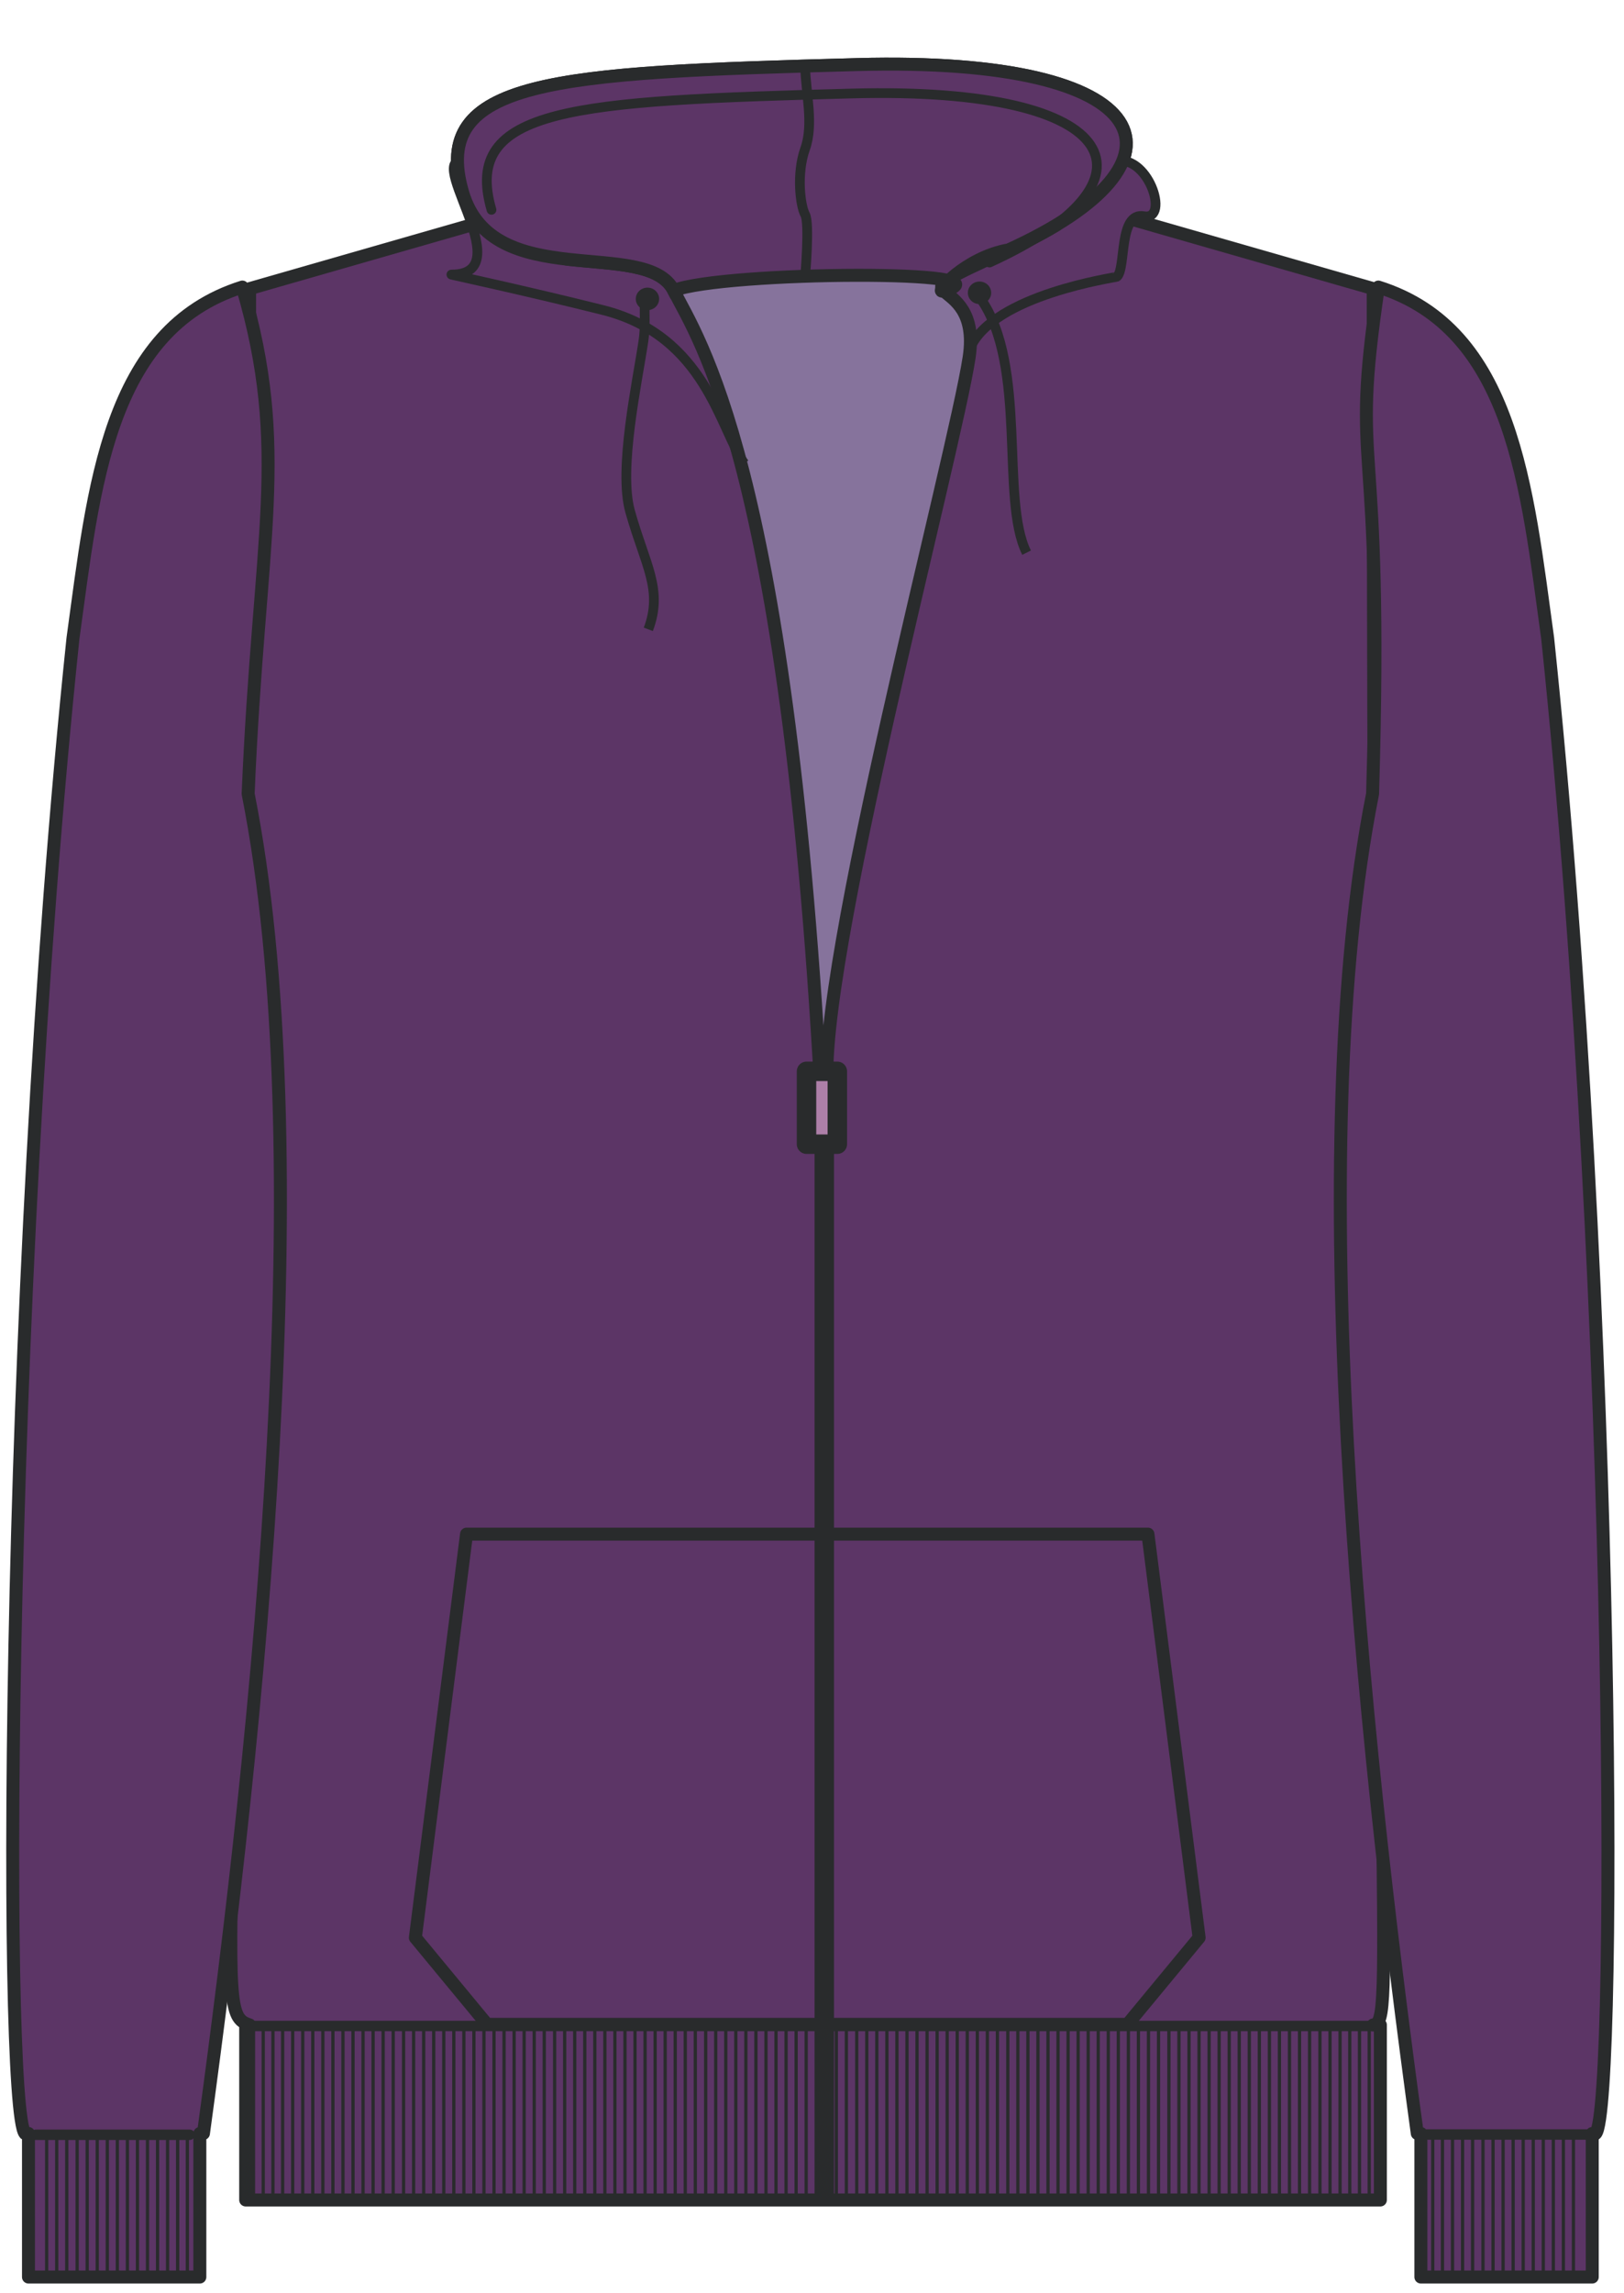 <?xml version="1.0" encoding="UTF-8" standalone="no"?>
<svg
     xmlns:dc="http://purl.org/dc/elements/1.1/"
     xmlns:cc="http://creativecommons.org/ns#"
     xmlns:rdf="http://www.w3.org/1999/02/22-rdf-syntax-ns#"
     xmlns:svg="http://www.w3.org/2000/svg"
     xmlns="http://www.w3.org/2000/svg"
     xmlns:sodipodi="http://sodipodi.sourceforge.net/DTD/sodipodi-0.dtd"
     xmlns:inkscape="http://www.inkscape.org/namespaces/inkscape"
     width="501"
     height="707"
     viewbox="0 0 501 707"
     id="svg3734"
     version="1.1"
     inkscape:version="0.48.5 r10040"
     sodipodi:docname="huey.svg">
    <defs
         id="defs4024" />
    <sodipodi:namedview
         pagecolor="#ffffff"
         bordercolor="#666666"
         borderopacity="1"
         objecttolerance="10"
         gridtolerance="10"
         guidetolerance="10"
         inkscape:pageopacity="0"
         inkscape:pageshadow="2"
         inkscape:window-width="1280"
         inkscape:window-height="751"
         id="namedview4022"
         showgrid="false"
         inkscape:zoom="0.6344624342450289"
         inkscape:cx="249.9902093150505"
         inkscape:cy="346.0712984463123"
         inkscape:window-x="0"
         inkscape:window-y="0"
         inkscape:window-maximized="1"
         inkscape:current-layer="svg3734" />
    <style
         type="text/css"
         id="style3736">
  path{fill:#5C3566;fill-opacity:1;stroke:#292b2c;stroke-width:4;stroke-linecap:round;stroke-linejoin:round;stroke-opacity:1;}
  #inside{fill:#86739c;}
  #ribbing path{stroke-width:1;}
  </style>
    <g
         id="g4106">
        <path
             sodipodi:nodetypes="ccccccccccc"
             id="front"
             d="m 205.35,52.153 -128.346,36.843 c 0,518.537 -13.042,531.205 0,535.351 l -1.21,0 0,53.982 350.046,0 0,-53.982 -2.21,0 c 7.265,-0.628 0,-27.62 0,-535.351 l -128.346,-36.843 z"
             inkscape:connector-curvature="0"
             style="fill:#5c3566;fill-opacity:1;stroke:#292b2c;stroke-width:4;stroke-linecap:round;stroke-linejoin:round;stroke-opacity:1" />
        <path
             sodipodi:nodetypes="ccccccccccc"
             id="pouch"
             d="m 143.925,473.028 -15.786,124.423 22.094,26.719 37.249,0 123.101,0 37.249,0 22.094,-26.719 -15.786,-124.423 -34.708,0 -140.798,0 z"
             inkscape:connector-curvature="0"
             style="fill:#5c3566;fill-opacity:1;stroke:#292b2c;stroke-width:4;stroke-linecap:round;stroke-linejoin:round;stroke-opacity:1" />
        <path
             sodipodi:nodetypes="cccccccccccccccccccc"
             id="sleeves"
             d="M 74.768,88.506 C 33.198,101.594 28.92,150.217 22.512,196.815 0.953,402.409 1.005,666.352 8.377,657.815 l 0.409,0 0,44.271 52.865,0 0,-44.271 1.113,0 C 80.031,531.584 98.352,354.821 76.547,244.748 79.899,165.21 89.458,138.694 74.768,88.506 z M 423.441,244.748 C 401.637,354.821 419.958,531.584 437.225,657.815 l 1.113,0 0,44.271 52.865,0 0,-44.271 0.409,0 c 7.372,8.538 7.399,-255.406 -14.16,-461 C 471.043,150.217 466.79,101.594 425.22,88.506 416.232,149.278 426.936,126.517 423.441,244.748 z"
             inkscape:connector-curvature="0"
             style="fill:#5c3566;fill-opacity:1;stroke:#292b2c;stroke-width:4;stroke-linecap:round;stroke-linejoin:round;stroke-opacity:1" />
        <g
             transform="translate(0,-172)"
             id="ribbing">
            <path
                 d="m 87.2,797.8 0,51"
                 id="path3745"
                 inkscape:connector-curvature="0"
                 style="fill:#5c3566;fill-opacity:1;stroke:#292b2c;stroke-width:1;stroke-linecap:round;stroke-linejoin:round;stroke-opacity:1" />
            <path
                 d="m 90.3,797.8 0,51"
                 id="path3747"
                 inkscape:connector-curvature="0"
                 style="fill:#5c3566;fill-opacity:1;stroke:#292b2c;stroke-width:1;stroke-linecap:round;stroke-linejoin:round;stroke-opacity:1" />
            <path
                 d="m 93.4,797.8 0,51"
                 id="path3749"
                 inkscape:connector-curvature="0"
                 style="fill:#5c3566;fill-opacity:1;stroke:#292b2c;stroke-width:1;stroke-linecap:round;stroke-linejoin:round;stroke-opacity:1" />
            <path
                 d="m 96.5,797.8 0,51"
                 id="path3751"
                 inkscape:connector-curvature="0"
                 style="fill:#5c3566;fill-opacity:1;stroke:#292b2c;stroke-width:1;stroke-linecap:round;stroke-linejoin:round;stroke-opacity:1" />
            <path
                 d="m 99.6,797.8 0,51"
                 id="path3753"
                 inkscape:connector-curvature="0"
                 style="fill:#5c3566;fill-opacity:1;stroke:#292b2c;stroke-width:1;stroke-linecap:round;stroke-linejoin:round;stroke-opacity:1" />
            <path
                 d="m 102.7,797.8 0,51"
                 id="path3755"
                 inkscape:connector-curvature="0"
                 style="fill:#5c3566;fill-opacity:1;stroke:#292b2c;stroke-width:1;stroke-linecap:round;stroke-linejoin:round;stroke-opacity:1" />
            <path
                 d="m 105.8,797.8 0,51"
                 id="path3757"
                 inkscape:connector-curvature="0"
                 style="fill:#5c3566;fill-opacity:1;stroke:#292b2c;stroke-width:1;stroke-linecap:round;stroke-linejoin:round;stroke-opacity:1" />
            <path
                 d="m 108.9,797.8 0,51"
                 id="path3759"
                 inkscape:connector-curvature="0"
                 style="fill:#5c3566;fill-opacity:1;stroke:#292b2c;stroke-width:1;stroke-linecap:round;stroke-linejoin:round;stroke-opacity:1" />
            <path
                 d="m 112,797.8 0,51"
                 id="path3761"
                 inkscape:connector-curvature="0"
                 style="fill:#5c3566;fill-opacity:1;stroke:#292b2c;stroke-width:1;stroke-linecap:round;stroke-linejoin:round;stroke-opacity:1" />
            <path
                 d="m 115.1,797.8 0,51"
                 id="path3763"
                 inkscape:connector-curvature="0"
                 style="fill:#5c3566;fill-opacity:1;stroke:#292b2c;stroke-width:1;stroke-linecap:round;stroke-linejoin:round;stroke-opacity:1" />
            <path
                 d="m 118.2,797.8 0,51"
                 id="path3765"
                 inkscape:connector-curvature="0"
                 style="fill:#5c3566;fill-opacity:1;stroke:#292b2c;stroke-width:1;stroke-linecap:round;stroke-linejoin:round;stroke-opacity:1" />
            <path
                 d="m 121.3,797.8 0,51"
                 id="path3767"
                 inkscape:connector-curvature="0"
                 style="fill:#5c3566;fill-opacity:1;stroke:#292b2c;stroke-width:1;stroke-linecap:round;stroke-linejoin:round;stroke-opacity:1" />
            <path
                 d="m 124.5,797.8 0,51"
                 id="path3769"
                 inkscape:connector-curvature="0"
                 style="fill:#5c3566;fill-opacity:1;stroke:#292b2c;stroke-width:1;stroke-linecap:round;stroke-linejoin:round;stroke-opacity:1" />
            <path
                 d="m 127.6,797.8 0,51"
                 id="path3771"
                 inkscape:connector-curvature="0"
                 style="fill:#5c3566;fill-opacity:1;stroke:#292b2c;stroke-width:1;stroke-linecap:round;stroke-linejoin:round;stroke-opacity:1" />
            <path
                 d="m 130.7,797.8 0,51"
                 id="path3773"
                 inkscape:connector-curvature="0"
                 style="fill:#5c3566;fill-opacity:1;stroke:#292b2c;stroke-width:1;stroke-linecap:round;stroke-linejoin:round;stroke-opacity:1" />
            <path
                 d="m 133.8,797.8 0,51"
                 id="path3775"
                 inkscape:connector-curvature="0"
                 style="fill:#5c3566;fill-opacity:1;stroke:#292b2c;stroke-width:1;stroke-linecap:round;stroke-linejoin:round;stroke-opacity:1" />
            <path
                 d="m 136.9,797.8 0,51"
                 id="path3777"
                 inkscape:connector-curvature="0"
                 style="fill:#5c3566;fill-opacity:1;stroke:#292b2c;stroke-width:1;stroke-linecap:round;stroke-linejoin:round;stroke-opacity:1" />
            <path
                 d="m 140,797.8 0,51"
                 id="path3779"
                 inkscape:connector-curvature="0"
                 style="fill:#5c3566;fill-opacity:1;stroke:#292b2c;stroke-width:1;stroke-linecap:round;stroke-linejoin:round;stroke-opacity:1" />
            <path
                 d="m 143.1,797.8 0,51"
                 id="path3781"
                 inkscape:connector-curvature="0"
                 style="fill:#5c3566;fill-opacity:1;stroke:#292b2c;stroke-width:1;stroke-linecap:round;stroke-linejoin:round;stroke-opacity:1" />
            <path
                 d="m 146.2,797.8 0,51"
                 id="path3783"
                 inkscape:connector-curvature="0"
                 style="fill:#5c3566;fill-opacity:1;stroke:#292b2c;stroke-width:1;stroke-linecap:round;stroke-linejoin:round;stroke-opacity:1" />
            <path
                 d="m 149.3,797.8 0,51"
                 id="path3785"
                 inkscape:connector-curvature="0"
                 style="fill:#5c3566;fill-opacity:1;stroke:#292b2c;stroke-width:1;stroke-linecap:round;stroke-linejoin:round;stroke-opacity:1" />
            <path
                 d="m 152.4,797.8 0,51"
                 id="path3787"
                 inkscape:connector-curvature="0"
                 style="fill:#5c3566;fill-opacity:1;stroke:#292b2c;stroke-width:1;stroke-linecap:round;stroke-linejoin:round;stroke-opacity:1" />
            <path
                 d="m 155.5,797.8 0,51"
                 id="path3789"
                 inkscape:connector-curvature="0"
                 style="fill:#5c3566;fill-opacity:1;stroke:#292b2c;stroke-width:1;stroke-linecap:round;stroke-linejoin:round;stroke-opacity:1" />
            <path
                 d="m 158.6,797.8 0,51"
                 id="path3791"
                 inkscape:connector-curvature="0"
                 style="fill:#5c3566;fill-opacity:1;stroke:#292b2c;stroke-width:1;stroke-linecap:round;stroke-linejoin:round;stroke-opacity:1" />
            <path
                 d="m 161.7,797.8 0,51"
                 id="path3793"
                 inkscape:connector-curvature="0"
                 style="fill:#5c3566;fill-opacity:1;stroke:#292b2c;stroke-width:1;stroke-linecap:round;stroke-linejoin:round;stroke-opacity:1" />
            <path
                 d="m 164.8,797.8 0,51"
                 id="path3795"
                 inkscape:connector-curvature="0"
                 style="fill:#5c3566;fill-opacity:1;stroke:#292b2c;stroke-width:1;stroke-linecap:round;stroke-linejoin:round;stroke-opacity:1" />
            <path
                 d="m 167.9,797.8 0,51"
                 id="path3797"
                 inkscape:connector-curvature="0"
                 style="fill:#5c3566;fill-opacity:1;stroke:#292b2c;stroke-width:1;stroke-linecap:round;stroke-linejoin:round;stroke-opacity:1" />
            <path
                 d="m 171.1,797.8 0,51"
                 id="path3799"
                 inkscape:connector-curvature="0"
                 style="fill:#5c3566;fill-opacity:1;stroke:#292b2c;stroke-width:1;stroke-linecap:round;stroke-linejoin:round;stroke-opacity:1" />
            <path
                 d="m 174.2,797.8 0,51"
                 id="path3801"
                 inkscape:connector-curvature="0"
                 style="fill:#5c3566;fill-opacity:1;stroke:#292b2c;stroke-width:1;stroke-linecap:round;stroke-linejoin:round;stroke-opacity:1" />
            <path
                 d="m 177.3,797.8 0,51"
                 id="path3803"
                 inkscape:connector-curvature="0"
                 style="fill:#5c3566;fill-opacity:1;stroke:#292b2c;stroke-width:1;stroke-linecap:round;stroke-linejoin:round;stroke-opacity:1" />
            <path
                 d="m 180.4,797.8 0,51"
                 id="path3805"
                 inkscape:connector-curvature="0"
                 style="fill:#5c3566;fill-opacity:1;stroke:#292b2c;stroke-width:1;stroke-linecap:round;stroke-linejoin:round;stroke-opacity:1" />
            <path
                 d="m 183.5,797.8 0,51"
                 id="path3807"
                 inkscape:connector-curvature="0"
                 style="fill:#5c3566;fill-opacity:1;stroke:#292b2c;stroke-width:1;stroke-linecap:round;stroke-linejoin:round;stroke-opacity:1" />
            <path
                 d="m 186.6,797.8 0,51"
                 id="path3809"
                 inkscape:connector-curvature="0"
                 style="fill:#5c3566;fill-opacity:1;stroke:#292b2c;stroke-width:1;stroke-linecap:round;stroke-linejoin:round;stroke-opacity:1" />
            <path
                 d="m 189.7,797.8 0,51"
                 id="path3811"
                 inkscape:connector-curvature="0"
                 style="fill:#5c3566;fill-opacity:1;stroke:#292b2c;stroke-width:1;stroke-linecap:round;stroke-linejoin:round;stroke-opacity:1" />
            <path
                 d="m 192.8,797.8 0,51"
                 id="path3813"
                 inkscape:connector-curvature="0"
                 style="fill:#5c3566;fill-opacity:1;stroke:#292b2c;stroke-width:1;stroke-linecap:round;stroke-linejoin:round;stroke-opacity:1" />
            <path
                 d="m 195.9,797.8 0,51"
                 id="path3815"
                 inkscape:connector-curvature="0"
                 style="fill:#5c3566;fill-opacity:1;stroke:#292b2c;stroke-width:1;stroke-linecap:round;stroke-linejoin:round;stroke-opacity:1" />
            <path
                 d="m 199,797.8 0,51"
                 id="path3817"
                 inkscape:connector-curvature="0"
                 style="fill:#5c3566;fill-opacity:1;stroke:#292b2c;stroke-width:1;stroke-linecap:round;stroke-linejoin:round;stroke-opacity:1" />
            <path
                 d="m 202.1,797.8 0,51"
                 id="path3819"
                 inkscape:connector-curvature="0"
                 style="fill:#5c3566;fill-opacity:1;stroke:#292b2c;stroke-width:1;stroke-linecap:round;stroke-linejoin:round;stroke-opacity:1" />
            <path
                 d="m 205.2,797.8 0,51"
                 id="path3821"
                 inkscape:connector-curvature="0"
                 style="fill:#5c3566;fill-opacity:1;stroke:#292b2c;stroke-width:1;stroke-linecap:round;stroke-linejoin:round;stroke-opacity:1" />
            <path
                 d="m 208.3,797.8 0,51"
                 id="path3823"
                 inkscape:connector-curvature="0"
                 style="fill:#5c3566;fill-opacity:1;stroke:#292b2c;stroke-width:1;stroke-linecap:round;stroke-linejoin:round;stroke-opacity:1" />
            <path
                 d="m 211.4,797.8 0,51"
                 id="path3825"
                 inkscape:connector-curvature="0"
                 style="fill:#5c3566;fill-opacity:1;stroke:#292b2c;stroke-width:1;stroke-linecap:round;stroke-linejoin:round;stroke-opacity:1" />
            <path
                 d="m 214.5,797.8 0,51"
                 id="path3827"
                 inkscape:connector-curvature="0"
                 style="fill:#5c3566;fill-opacity:1;stroke:#292b2c;stroke-width:1;stroke-linecap:round;stroke-linejoin:round;stroke-opacity:1" />
            <path
                 d="m 217.7,797.8 0,51"
                 id="path3829"
                 inkscape:connector-curvature="0"
                 style="fill:#5c3566;fill-opacity:1;stroke:#292b2c;stroke-width:1;stroke-linecap:round;stroke-linejoin:round;stroke-opacity:1" />
            <path
                 d="m 220.8,797.8 0,51"
                 id="path3831"
                 inkscape:connector-curvature="0"
                 style="fill:#5c3566;fill-opacity:1;stroke:#292b2c;stroke-width:1;stroke-linecap:round;stroke-linejoin:round;stroke-opacity:1" />
            <path
                 d="m 223.9,797.8 0,51"
                 id="path3833"
                 inkscape:connector-curvature="0"
                 style="fill:#5c3566;fill-opacity:1;stroke:#292b2c;stroke-width:1;stroke-linecap:round;stroke-linejoin:round;stroke-opacity:1" />
            <path
                 d="m 227,797.8 0,51"
                 id="path3835"
                 inkscape:connector-curvature="0"
                 style="fill:#5c3566;fill-opacity:1;stroke:#292b2c;stroke-width:1;stroke-linecap:round;stroke-linejoin:round;stroke-opacity:1" />
            <path
                 d="m 230.1,797.8 0,51"
                 id="path3837"
                 inkscape:connector-curvature="0"
                 style="fill:#5c3566;fill-opacity:1;stroke:#292b2c;stroke-width:1;stroke-linecap:round;stroke-linejoin:round;stroke-opacity:1" />
            <path
                 d="m 233.2,797.8 0,51"
                 id="path3839"
                 inkscape:connector-curvature="0"
                 style="fill:#5c3566;fill-opacity:1;stroke:#292b2c;stroke-width:1;stroke-linecap:round;stroke-linejoin:round;stroke-opacity:1" />
            <path
                 d="m 236.3,797.8 0,51"
                 id="path3841"
                 inkscape:connector-curvature="0"
                 style="fill:#5c3566;fill-opacity:1;stroke:#292b2c;stroke-width:1;stroke-linecap:round;stroke-linejoin:round;stroke-opacity:1" />
            <path
                 d="m 239.4,797.8 0,51"
                 id="path3843"
                 inkscape:connector-curvature="0"
                 style="fill:#5c3566;fill-opacity:1;stroke:#292b2c;stroke-width:1;stroke-linecap:round;stroke-linejoin:round;stroke-opacity:1" />
            <path
                 d="m 242.5,797.8 0,51"
                 id="path3845"
                 inkscape:connector-curvature="0"
                 style="fill:#5c3566;fill-opacity:1;stroke:#292b2c;stroke-width:1;stroke-linecap:round;stroke-linejoin:round;stroke-opacity:1" />
            <path
                 d="m 245.6,797.8 0,51"
                 id="path3847"
                 inkscape:connector-curvature="0"
                 style="fill:#5c3566;fill-opacity:1;stroke:#292b2c;stroke-width:1;stroke-linecap:round;stroke-linejoin:round;stroke-opacity:1" />
            <path
                 d="m 248.7,797.8 0,51"
                 id="path3849"
                 inkscape:connector-curvature="0"
                 style="fill:#5c3566;fill-opacity:1;stroke:#292b2c;stroke-width:1;stroke-linecap:round;stroke-linejoin:round;stroke-opacity:1" />
            <path
                 d="m 251.8,797.8 0,51"
                 id="path3851"
                 inkscape:connector-curvature="0"
                 style="fill:#5c3566;fill-opacity:1;stroke:#292b2c;stroke-width:1;stroke-linecap:round;stroke-linejoin:round;stroke-opacity:1" />
            <path
                 d="m 254.9,797.8 0,51"
                 id="path3853"
                 inkscape:connector-curvature="0"
                 style="fill:#5c3566;fill-opacity:1;stroke:#292b2c;stroke-width:1;stroke-linecap:round;stroke-linejoin:round;stroke-opacity:1" />
            <path
                 d="m 258,797.8 0,51"
                 id="path3855"
                 inkscape:connector-curvature="0"
                 style="fill:#5c3566;fill-opacity:1;stroke:#292b2c;stroke-width:1;stroke-linecap:round;stroke-linejoin:round;stroke-opacity:1" />
            <path
                 d="m 261.1,797.8 0,51"
                 id="path3857"
                 inkscape:connector-curvature="0"
                 style="fill:#5c3566;fill-opacity:1;stroke:#292b2c;stroke-width:1;stroke-linecap:round;stroke-linejoin:round;stroke-opacity:1" />
            <path
                 d="m 264.3,797.8 0,51"
                 id="path3859"
                 inkscape:connector-curvature="0"
                 style="fill:#5c3566;fill-opacity:1;stroke:#292b2c;stroke-width:1;stroke-linecap:round;stroke-linejoin:round;stroke-opacity:1" />
            <path
                 d="m 267.4,797.8 0,51"
                 id="path3861"
                 inkscape:connector-curvature="0"
                 style="fill:#5c3566;fill-opacity:1;stroke:#292b2c;stroke-width:1;stroke-linecap:round;stroke-linejoin:round;stroke-opacity:1" />
            <path
                 d="m 270.5,797.8 0,51"
                 id="path3863"
                 inkscape:connector-curvature="0"
                 style="fill:#5c3566;fill-opacity:1;stroke:#292b2c;stroke-width:1;stroke-linecap:round;stroke-linejoin:round;stroke-opacity:1" />
            <path
                 d="m 273.6,797.8 0,51"
                 id="path3865"
                 inkscape:connector-curvature="0"
                 style="fill:#5c3566;fill-opacity:1;stroke:#292b2c;stroke-width:1;stroke-linecap:round;stroke-linejoin:round;stroke-opacity:1" />
            <path
                 d="m 276.7,797.8 0,51"
                 id="path3867"
                 inkscape:connector-curvature="0"
                 style="fill:#5c3566;fill-opacity:1;stroke:#292b2c;stroke-width:1;stroke-linecap:round;stroke-linejoin:round;stroke-opacity:1" />
            <path
                 d="m 279.8,797.8 0,51"
                 id="path3869"
                 inkscape:connector-curvature="0"
                 style="fill:#5c3566;fill-opacity:1;stroke:#292b2c;stroke-width:1;stroke-linecap:round;stroke-linejoin:round;stroke-opacity:1" />
            <path
                 d="m 282.9,797.8 0,51"
                 id="path3871"
                 inkscape:connector-curvature="0"
                 style="fill:#5c3566;fill-opacity:1;stroke:#292b2c;stroke-width:1;stroke-linecap:round;stroke-linejoin:round;stroke-opacity:1" />
            <path
                 d="m 286,797.8 0,51"
                 id="path3873"
                 inkscape:connector-curvature="0"
                 style="fill:#5c3566;fill-opacity:1;stroke:#292b2c;stroke-width:1;stroke-linecap:round;stroke-linejoin:round;stroke-opacity:1" />
            <path
                 d="m 289.1,797.8 0,51"
                 id="path3875"
                 inkscape:connector-curvature="0"
                 style="fill:#5c3566;fill-opacity:1;stroke:#292b2c;stroke-width:1;stroke-linecap:round;stroke-linejoin:round;stroke-opacity:1" />
            <path
                 d="m 292.2,797.8 0,51"
                 id="path3877"
                 inkscape:connector-curvature="0"
                 style="fill:#5c3566;fill-opacity:1;stroke:#292b2c;stroke-width:1;stroke-linecap:round;stroke-linejoin:round;stroke-opacity:1" />
            <path
                 d="m 295.3,797.8 0,51"
                 id="path3879"
                 inkscape:connector-curvature="0"
                 style="fill:#5c3566;fill-opacity:1;stroke:#292b2c;stroke-width:1;stroke-linecap:round;stroke-linejoin:round;stroke-opacity:1" />
            <path
                 d="m 298.4,797.8 0,51"
                 id="path3881"
                 inkscape:connector-curvature="0"
                 style="fill:#5c3566;fill-opacity:1;stroke:#292b2c;stroke-width:1;stroke-linecap:round;stroke-linejoin:round;stroke-opacity:1" />
            <path
                 d="m 301.5,797.8 0,51"
                 id="path3883"
                 inkscape:connector-curvature="0"
                 style="fill:#5c3566;fill-opacity:1;stroke:#292b2c;stroke-width:1;stroke-linecap:round;stroke-linejoin:round;stroke-opacity:1" />
            <path
                 d="m 304.6,797.8 0,51"
                 id="path3885"
                 inkscape:connector-curvature="0"
                 style="fill:#5c3566;fill-opacity:1;stroke:#292b2c;stroke-width:1;stroke-linecap:round;stroke-linejoin:round;stroke-opacity:1" />
            <path
                 d="m 307.7,797.8 0,51"
                 id="path3887"
                 inkscape:connector-curvature="0"
                 style="fill:#5c3566;fill-opacity:1;stroke:#292b2c;stroke-width:1;stroke-linecap:round;stroke-linejoin:round;stroke-opacity:1" />
            <path
                 d="m 310.9,797.8 0,51"
                 id="path3889"
                 inkscape:connector-curvature="0"
                 style="fill:#5c3566;fill-opacity:1;stroke:#292b2c;stroke-width:1;stroke-linecap:round;stroke-linejoin:round;stroke-opacity:1" />
            <path
                 d="m 314,797.8 0,51"
                 id="path3891"
                 inkscape:connector-curvature="0"
                 style="fill:#5c3566;fill-opacity:1;stroke:#292b2c;stroke-width:1;stroke-linecap:round;stroke-linejoin:round;stroke-opacity:1" />
            <path
                 d="m 317.1,797.8 0,51"
                 id="path3893"
                 inkscape:connector-curvature="0"
                 style="fill:#5c3566;fill-opacity:1;stroke:#292b2c;stroke-width:1;stroke-linecap:round;stroke-linejoin:round;stroke-opacity:1" />
            <path
                 d="m 320.2,797.8 0,51"
                 id="path3895"
                 inkscape:connector-curvature="0"
                 style="fill:#5c3566;fill-opacity:1;stroke:#292b2c;stroke-width:1;stroke-linecap:round;stroke-linejoin:round;stroke-opacity:1" />
            <path
                 d="m 323.3,797.8 0,51"
                 id="path3897"
                 inkscape:connector-curvature="0"
                 style="fill:#5c3566;fill-opacity:1;stroke:#292b2c;stroke-width:1;stroke-linecap:round;stroke-linejoin:round;stroke-opacity:1" />
            <path
                 d="m 326.4,797.8 0,51"
                 id="path3899"
                 inkscape:connector-curvature="0"
                 style="fill:#5c3566;fill-opacity:1;stroke:#292b2c;stroke-width:1;stroke-linecap:round;stroke-linejoin:round;stroke-opacity:1" />
            <path
                 d="m 329.5,797.8 0,51"
                 id="path3901"
                 inkscape:connector-curvature="0"
                 style="fill:#5c3566;fill-opacity:1;stroke:#292b2c;stroke-width:1;stroke-linecap:round;stroke-linejoin:round;stroke-opacity:1" />
            <path
                 d="m 332.6,797.8 0,51"
                 id="path3903"
                 inkscape:connector-curvature="0"
                 style="fill:#5c3566;fill-opacity:1;stroke:#292b2c;stroke-width:1;stroke-linecap:round;stroke-linejoin:round;stroke-opacity:1" />
            <path
                 d="m 335.7,797.8 0,51"
                 id="path3905"
                 inkscape:connector-curvature="0"
                 style="fill:#5c3566;fill-opacity:1;stroke:#292b2c;stroke-width:1;stroke-linecap:round;stroke-linejoin:round;stroke-opacity:1" />
            <path
                 d="m 338.8,797.8 0,51"
                 id="path3907"
                 inkscape:connector-curvature="0"
                 style="fill:#5c3566;fill-opacity:1;stroke:#292b2c;stroke-width:1;stroke-linecap:round;stroke-linejoin:round;stroke-opacity:1" />
            <path
                 d="m 341.9,797.8 0,51"
                 id="path3909"
                 inkscape:connector-curvature="0"
                 style="fill:#5c3566;fill-opacity:1;stroke:#292b2c;stroke-width:1;stroke-linecap:round;stroke-linejoin:round;stroke-opacity:1" />
            <path
                 d="m 345,797.8 0,51"
                 id="path3911"
                 inkscape:connector-curvature="0"
                 style="fill:#5c3566;fill-opacity:1;stroke:#292b2c;stroke-width:1;stroke-linecap:round;stroke-linejoin:round;stroke-opacity:1" />
            <path
                 d="m 348.1,797.8 0,51"
                 id="path3913"
                 inkscape:connector-curvature="0"
                 style="fill:#5c3566;fill-opacity:1;stroke:#292b2c;stroke-width:1;stroke-linecap:round;stroke-linejoin:round;stroke-opacity:1" />
            <path
                 d="m 351.2,797.8 0,51"
                 id="path3915"
                 inkscape:connector-curvature="0"
                 style="fill:#5c3566;fill-opacity:1;stroke:#292b2c;stroke-width:1;stroke-linecap:round;stroke-linejoin:round;stroke-opacity:1" />
            <path
                 d="m 354.3,797.8 0,51"
                 id="path3917"
                 inkscape:connector-curvature="0"
                 style="fill:#5c3566;fill-opacity:1;stroke:#292b2c;stroke-width:1;stroke-linecap:round;stroke-linejoin:round;stroke-opacity:1" />
            <path
                 d="m 357.4,797.8 0,51"
                 id="path3919"
                 inkscape:connector-curvature="0"
                 style="fill:#5c3566;fill-opacity:1;stroke:#292b2c;stroke-width:1;stroke-linecap:round;stroke-linejoin:round;stroke-opacity:1" />
            <path
                 d="m 360.6,797.8 0,51"
                 id="path3921"
                 inkscape:connector-curvature="0"
                 style="fill:#5c3566;fill-opacity:1;stroke:#292b2c;stroke-width:1;stroke-linecap:round;stroke-linejoin:round;stroke-opacity:1" />
            <path
                 d="m 363.7,797.8 0,51"
                 id="path3923"
                 inkscape:connector-curvature="0"
                 style="fill:#5c3566;fill-opacity:1;stroke:#292b2c;stroke-width:1;stroke-linecap:round;stroke-linejoin:round;stroke-opacity:1" />
            <path
                 d="m 366.8,797.8 0,51"
                 id="path3925"
                 inkscape:connector-curvature="0"
                 style="fill:#5c3566;fill-opacity:1;stroke:#292b2c;stroke-width:1;stroke-linecap:round;stroke-linejoin:round;stroke-opacity:1" />
            <path
                 d="m 369.9,797.8 0,51"
                 id="path3927"
                 inkscape:connector-curvature="0"
                 style="fill:#5c3566;fill-opacity:1;stroke:#292b2c;stroke-width:1;stroke-linecap:round;stroke-linejoin:round;stroke-opacity:1" />
            <path
                 d="m 373,797.8 0,51"
                 id="path3929"
                 inkscape:connector-curvature="0"
                 style="fill:#5c3566;fill-opacity:1;stroke:#292b2c;stroke-width:1;stroke-linecap:round;stroke-linejoin:round;stroke-opacity:1" />
            <path
                 d="m 376.1,797.8 0,51"
                 id="path3931"
                 inkscape:connector-curvature="0"
                 style="fill:#5c3566;fill-opacity:1;stroke:#292b2c;stroke-width:1;stroke-linecap:round;stroke-linejoin:round;stroke-opacity:1" />
            <path
                 d="m 379.2,797.8 0,51"
                 id="path3933"
                 inkscape:connector-curvature="0"
                 style="fill:#5c3566;fill-opacity:1;stroke:#292b2c;stroke-width:1;stroke-linecap:round;stroke-linejoin:round;stroke-opacity:1" />
            <path
                 d="m 382.3,797.8 0,51"
                 id="path3935"
                 inkscape:connector-curvature="0"
                 style="fill:#5c3566;fill-opacity:1;stroke:#292b2c;stroke-width:1;stroke-linecap:round;stroke-linejoin:round;stroke-opacity:1" />
            <path
                 d="m 385.4,797.8 0,51"
                 id="path3937"
                 inkscape:connector-curvature="0"
                 style="fill:#5c3566;fill-opacity:1;stroke:#292b2c;stroke-width:1;stroke-linecap:round;stroke-linejoin:round;stroke-opacity:1" />
            <path
                 d="m 388.5,797.8 0,51"
                 id="path3939"
                 inkscape:connector-curvature="0"
                 style="fill:#5c3566;fill-opacity:1;stroke:#292b2c;stroke-width:1;stroke-linecap:round;stroke-linejoin:round;stroke-opacity:1" />
            <path
                 d="m 391.6,797.8 0,51"
                 id="path3941"
                 inkscape:connector-curvature="0"
                 style="fill:#5c3566;fill-opacity:1;stroke:#292b2c;stroke-width:1;stroke-linecap:round;stroke-linejoin:round;stroke-opacity:1" />
            <path
                 d="m 394.7,797.8 0,51"
                 id="path3943"
                 inkscape:connector-curvature="0"
                 style="fill:#5c3566;fill-opacity:1;stroke:#292b2c;stroke-width:1;stroke-linecap:round;stroke-linejoin:round;stroke-opacity:1" />
            <path
                 d="m 397.8,797.8 0,51"
                 id="path3945"
                 inkscape:connector-curvature="0"
                 style="fill:#5c3566;fill-opacity:1;stroke:#292b2c;stroke-width:1;stroke-linecap:round;stroke-linejoin:round;stroke-opacity:1" />
            <path
                 d="m 400.9,797.8 0,51"
                 id="path3947"
                 inkscape:connector-curvature="0"
                 style="fill:#5c3566;fill-opacity:1;stroke:#292b2c;stroke-width:1;stroke-linecap:round;stroke-linejoin:round;stroke-opacity:1" />
            <path
                 d="m 404,797.8 0,51"
                 id="path3949"
                 inkscape:connector-curvature="0"
                 style="fill:#5c3566;fill-opacity:1;stroke:#292b2c;stroke-width:1;stroke-linecap:round;stroke-linejoin:round;stroke-opacity:1" />
            <path
                 d="m 407.2,797.8 0,51"
                 id="path3951"
                 inkscape:connector-curvature="0"
                 style="fill:#5c3566;fill-opacity:1;stroke:#292b2c;stroke-width:1;stroke-linecap:round;stroke-linejoin:round;stroke-opacity:1" />
            <path
                 d="m 410.3,797.8 0,51"
                 id="path3953"
                 inkscape:connector-curvature="0"
                 style="fill:#5c3566;fill-opacity:1;stroke:#292b2c;stroke-width:1;stroke-linecap:round;stroke-linejoin:round;stroke-opacity:1" />
            <path
                 d="m 413.4,797.8 0,51"
                 id="path3955"
                 inkscape:connector-curvature="0"
                 style="fill:#5c3566;fill-opacity:1;stroke:#292b2c;stroke-width:1;stroke-linecap:round;stroke-linejoin:round;stroke-opacity:1" />
            <path
                 d="M 445,831.4 445,872.2"
                 id="path3957"
                 inkscape:connector-curvature="0"
                 style="fill:#5c3566;fill-opacity:1;stroke:#292b2c;stroke-width:1;stroke-linecap:round;stroke-linejoin:round;stroke-opacity:1" />
            <path
                 d="M 448.1,831.4 448.1,872.2"
                 id="path3959"
                 inkscape:connector-curvature="0"
                 style="fill:#5c3566;fill-opacity:1;stroke:#292b2c;stroke-width:1;stroke-linecap:round;stroke-linejoin:round;stroke-opacity:1" />
            <path
                 d="M 451.2,831.4 451.2,872.2"
                 id="path3961"
                 inkscape:connector-curvature="0"
                 style="fill:#5c3566;fill-opacity:1;stroke:#292b2c;stroke-width:1;stroke-linecap:round;stroke-linejoin:round;stroke-opacity:1" />
            <path
                 d="M 454.3,831.4 454.3,872.2"
                 id="path3963"
                 inkscape:connector-curvature="0"
                 style="fill:#5c3566;fill-opacity:1;stroke:#292b2c;stroke-width:1;stroke-linecap:round;stroke-linejoin:round;stroke-opacity:1" />
            <path
                 d="M 457.5,831.4 457.5,872.2"
                 id="path3965"
                 inkscape:connector-curvature="0"
                 style="fill:#5c3566;fill-opacity:1;stroke:#292b2c;stroke-width:1;stroke-linecap:round;stroke-linejoin:round;stroke-opacity:1" />
            <path
                 d="M 460.6,831.4 460.6,872.2"
                 id="path3967"
                 inkscape:connector-curvature="0"
                 style="fill:#5c3566;fill-opacity:1;stroke:#292b2c;stroke-width:1;stroke-linecap:round;stroke-linejoin:round;stroke-opacity:1" />
            <path
                 d="M 463.7,831.4 463.7,872.2"
                 id="path3969"
                 inkscape:connector-curvature="0"
                 style="fill:#5c3566;fill-opacity:1;stroke:#292b2c;stroke-width:1;stroke-linecap:round;stroke-linejoin:round;stroke-opacity:1" />
            <path
                 d="M 466.8,831.4 466.8,872.2"
                 id="path3971"
                 inkscape:connector-curvature="0"
                 style="fill:#5c3566;fill-opacity:1;stroke:#292b2c;stroke-width:1;stroke-linecap:round;stroke-linejoin:round;stroke-opacity:1" />
            <path
                 d="M 469.9,831.4 469.9,872.2"
                 id="path3973"
                 inkscape:connector-curvature="0"
                 style="fill:#5c3566;fill-opacity:1;stroke:#292b2c;stroke-width:1;stroke-linecap:round;stroke-linejoin:round;stroke-opacity:1" />
            <path
                 d="M 473,831.4 473,872.2"
                 id="path3975"
                 inkscape:connector-curvature="0"
                 style="fill:#5c3566;fill-opacity:1;stroke:#292b2c;stroke-width:1;stroke-linecap:round;stroke-linejoin:round;stroke-opacity:1" />
            <path
                 d="M 476.1,831.4 476.1,872.2"
                 id="path3977"
                 inkscape:connector-curvature="0"
                 style="fill:#5c3566;fill-opacity:1;stroke:#292b2c;stroke-width:1;stroke-linecap:round;stroke-linejoin:round;stroke-opacity:1" />
            <path
                 d="M 479.2,831.4 479.2,872.2"
                 id="path3979"
                 inkscape:connector-curvature="0"
                 style="fill:#5c3566;fill-opacity:1;stroke:#292b2c;stroke-width:1;stroke-linecap:round;stroke-linejoin:round;stroke-opacity:1" />
            <path
                 d="M 482.3,831.4 482.3,872.2"
                 id="path3981"
                 inkscape:connector-curvature="0"
                 style="fill:#5c3566;fill-opacity:1;stroke:#292b2c;stroke-width:1;stroke-linecap:round;stroke-linejoin:round;stroke-opacity:1" />
            <path
                 d="M 485.4,831.4 485.4,872.2"
                 id="path3983"
                 inkscape:connector-curvature="0"
                 style="fill:#5c3566;fill-opacity:1;stroke:#292b2c;stroke-width:1;stroke-linecap:round;stroke-linejoin:round;stroke-opacity:1" />
            <path
                 d="M 14.4,831.4 14.4,872.2"
                 id="path3985"
                 inkscape:connector-curvature="0"
                 style="fill:#5c3566;fill-opacity:1;stroke:#292b2c;stroke-width:1;stroke-linecap:round;stroke-linejoin:round;stroke-opacity:1" />
            <path
                 d="M 17.5,831.4 17.5,872.2"
                 id="path3987"
                 inkscape:connector-curvature="0"
                 style="fill:#5c3566;fill-opacity:1;stroke:#292b2c;stroke-width:1;stroke-linecap:round;stroke-linejoin:round;stroke-opacity:1" />
            <path
                 d="M 20.6,831.4 20.6,872.2"
                 id="path3989"
                 inkscape:connector-curvature="0"
                 style="fill:#5c3566;fill-opacity:1;stroke:#292b2c;stroke-width:1;stroke-linecap:round;stroke-linejoin:round;stroke-opacity:1" />
            <path
                 d="M 23.8,831.4 23.8,872.2"
                 id="path3991"
                 inkscape:connector-curvature="0"
                 style="fill:#5c3566;fill-opacity:1;stroke:#292b2c;stroke-width:1;stroke-linecap:round;stroke-linejoin:round;stroke-opacity:1" />
            <path
                 d="M 26.9,831.4 26.9,872.2"
                 id="path3993"
                 inkscape:connector-curvature="0"
                 style="fill:#5c3566;fill-opacity:1;stroke:#292b2c;stroke-width:1;stroke-linecap:round;stroke-linejoin:round;stroke-opacity:1" />
            <path
                 d="M 30,831.4 30,872.2"
                 id="path3995"
                 inkscape:connector-curvature="0"
                 style="fill:#5c3566;fill-opacity:1;stroke:#292b2c;stroke-width:1;stroke-linecap:round;stroke-linejoin:round;stroke-opacity:1" />
            <path
                 d="M 33.1,831.4 33.1,872.2"
                 id="path3997"
                 inkscape:connector-curvature="0"
                 style="fill:#5c3566;fill-opacity:1;stroke:#292b2c;stroke-width:1;stroke-linecap:round;stroke-linejoin:round;stroke-opacity:1" />
            <path
                 d="M 36.2,831.4 36.2,872.2"
                 id="path3999"
                 inkscape:connector-curvature="0"
                 style="fill:#5c3566;fill-opacity:1;stroke:#292b2c;stroke-width:1;stroke-linecap:round;stroke-linejoin:round;stroke-opacity:1" />
            <path
                 d="M 39.3,831.4 39.3,872.2"
                 id="path4001"
                 inkscape:connector-curvature="0"
                 style="fill:#5c3566;fill-opacity:1;stroke:#292b2c;stroke-width:1;stroke-linecap:round;stroke-linejoin:round;stroke-opacity:1" />
            <path
                 d="M 42.4,831.4 42.4,872.2"
                 id="path4003"
                 inkscape:connector-curvature="0"
                 style="fill:#5c3566;fill-opacity:1;stroke:#292b2c;stroke-width:1;stroke-linecap:round;stroke-linejoin:round;stroke-opacity:1" />
            <path
                 d="M 45.5,831.4 45.5,872.2"
                 id="path4005"
                 inkscape:connector-curvature="0"
                 style="fill:#5c3566;fill-opacity:1;stroke:#292b2c;stroke-width:1;stroke-linecap:round;stroke-linejoin:round;stroke-opacity:1" />
            <path
                 d="M 48.6,831.4 48.6,872.2"
                 id="path4007"
                 inkscape:connector-curvature="0"
                 style="fill:#5c3566;fill-opacity:1;stroke:#292b2c;stroke-width:1;stroke-linecap:round;stroke-linejoin:round;stroke-opacity:1" />
            <path
                 d="M 51.7,831.4 51.7,872.2"
                 id="path4009"
                 inkscape:connector-curvature="0"
                 style="fill:#5c3566;fill-opacity:1;stroke:#292b2c;stroke-width:1;stroke-linecap:round;stroke-linejoin:round;stroke-opacity:1" />
            <path
                 d="M 54.8,831.4 54.8,872.2"
                 id="path4011"
                 inkscape:connector-curvature="0"
                 style="fill:#5c3566;fill-opacity:1;stroke:#292b2c;stroke-width:1;stroke-linecap:round;stroke-linejoin:round;stroke-opacity:1" />
            <path
                 style="fill:#5c3566;fill-opacity:1;stroke:#292b2c;stroke-width:1;stroke-linecap:round;stroke-linejoin:round;stroke-opacity:1"
                 inkscape:connector-curvature="0"
                 id="path4076"
                 d="m 84.2,797.8 0,51" />
            <path
                 d="m 81.2,797.8 0,51"
                 id="path4078"
                 inkscape:connector-curvature="0"
                 style="fill:#5c3566;fill-opacity:1;stroke:#292b2c;stroke-width:1;stroke-linecap:round;stroke-linejoin:round;stroke-opacity:1" />
            <path
                 style="fill:#5c3566;fill-opacity:1;stroke:#292b2c;stroke-width:1;stroke-linecap:round;stroke-linejoin:round;stroke-opacity:1"
                 inkscape:connector-curvature="0"
                 id="path4080"
                 d="m 78.2,797.8 0,51" />
            <path
                 style="fill:#5c3566;fill-opacity:1;stroke:#292b2c;stroke-width:1;stroke-linecap:round;stroke-linejoin:round;stroke-opacity:1"
                 inkscape:connector-curvature="0"
                 id="path4082"
                 d="m 416.4,797.8 0,51" />
            <path
                 d="m 419.4,797.8 0,51"
                 id="path4084"
                 inkscape:connector-curvature="0"
                 style="fill:#5c3566;fill-opacity:1;stroke:#292b2c;stroke-width:1;stroke-linecap:round;stroke-linejoin:round;stroke-opacity:1" />
            <path
                 style="fill:#5c3566;fill-opacity:1;stroke:#292b2c;stroke-width:1;stroke-linecap:round;stroke-linejoin:round;stroke-opacity:1"
                 inkscape:connector-curvature="0"
                 id="path4086"
                 d="m 422.4,797.8 0,51" />
            <path
                 style="fill:#5c3566;fill-opacity:1;stroke:#292b2c;stroke-width:1;stroke-linecap:round;stroke-linejoin:round;stroke-opacity:1"
                 inkscape:connector-curvature="0"
                 id="path4098"
                 d="M 54.8,831.4 54.8,872.2" />
            <path
                 d="M 57.8,831.4 57.8,872.2"
                 id="path4102"
                 inkscape:connector-curvature="0"
                 style="fill:#5c3566;fill-opacity:1;stroke:#292b2c;stroke-width:1;stroke-linecap:round;stroke-linejoin:round;stroke-opacity:1" />
            <path
                 style="fill:#5c3566;fill-opacity:1;stroke:#292b2c;stroke-width:1;stroke-linecap:round;stroke-linejoin:round;stroke-opacity:1"
                 inkscape:connector-curvature="0"
                 id="path4104"
                 d="M 442,831.4 442,872.2" />
        </g>
        <g
             transform="matrix(0.802,0,0,0.803,-53.051,-102.601)"
             id="seams">
            <path
                 sodipodi:nodetypes="cc"
                 d="m 595.337,905.71 -434.682,0"
                 id="path4014"
                 inkscape:connector-curvature="0"
                 style="fill:#5c3566;fill-opacity:1;stroke:#292b2c;stroke-width:4;stroke-linecap:round;stroke-linejoin:round;stroke-opacity:1" />
            <path
                 sodipodi:nodetypes="cc"
                 d="m 612.28,947.382 64.964,0"
                 id="path4016"
                 inkscape:connector-curvature="0"
                 style="fill:#5c3566;fill-opacity:1;stroke:#292b2c;stroke-width:4;stroke-linecap:round;stroke-linejoin:round;stroke-opacity:1" />
            <path
                 d="m 79.902,947.482 59.205,0"
                 id="path4018"
                 inkscape:connector-curvature="0"
                 style="fill:#5c3566;fill-opacity:1;stroke:#292b2c;stroke-width:4;stroke-linecap:round;stroke-linejoin:round;stroke-opacity:1" />
        </g>
        <path
             sodipodi:nodetypes="csszssc"
             inkscape:connector-curvature="0"
             id="path3136"
             d="m 255.307,336.132 c -3.766,-36.16 39.122,-195.959 43.666,-225.925 4.322,-28.495 -28.568,-14.641 12.155,-33.156 59.686,-27.137 46.981,-59.668 -46.689,-57.141 -93.67,2.527 -131.833,4.514 -121.74,39.324 9.147,31.546 56.691,13.668 65.131,30.342 7.533,14.883 34.709,53.26 45.326,245.608"
             style="fill:#86739c;fill-opacity:1;stroke:#292b2c;stroke-width:4;stroke-linecap:butt;stroke-linejoin:miter;stroke-miterlimit:4;stroke-opacity:1;stroke-dasharray:none" />
        <path
             sodipodi:nodetypes="cssc"
             inkscape:connector-curvature="0"
             id="path4053"
             d="m 145.211,49.921 c -17.576,-5.318 16.648,34.741 -5.956,34.741 -0.342,0 22.427,4.862 46.652,10.918 31.826,7.956 36.134,36.7 43.702,47.295"
             style="fill:#5c3566;fill-opacity:1;stroke:#292b2c;stroke-width:3;stroke-linecap:butt;stroke-linejoin:miter;stroke-miterlimit:4;stroke-opacity:1;stroke-dasharray:none" />
        <path
             style="fill:#5c3566;fill-opacity:1;stroke:#292b2c;stroke-width:3;stroke-linecap:butt;stroke-linejoin:miter;stroke-miterlimit:4;stroke-opacity:1;stroke-dasharray:none"
             d="m 343.236,49.921 c 10.857,-3.521 17.879,18.224 9.68,16.747 -7.942,-1.431 -5.45,16.011 -8.324,18.651 -0.252,0.231 -38.196,5.519 -45.338,22.089"
             id="path4072"
             inkscape:connector-curvature="0"
             sodipodi:nodetypes="cssc" />
        <path
             style="fill:#5c3566;fill-opacity:1;stroke:#292b2c;stroke-width:4;stroke-linecap:butt;stroke-linejoin:miter;stroke-miterlimit:4;stroke-opacity:1;stroke-dasharray:none"
             d="M 311.129,77.051 C 370.815,49.914 358.109,17.383 264.439,19.91 170.769,22.437 132.606,24.424 142.699,59.233 c 9.147,31.546 56.691,13.668 65.131,30.342 15.51,-5.999 106.915,-6.554 83.057,0.162 -2.888,0.813 7.109,-10.396 20.242,-12.686 z"
             id="path4068"
             inkscape:connector-curvature="0"
             sodipodi:nodetypes="czscsc" />
        <path
             style="fill:none;stroke:#292b2c;stroke-width:3;stroke-linecap:round;stroke-linejoin:miter;stroke-miterlimit:4;stroke-opacity:1;stroke-dasharray:none"
             d="M 305.257,80.952 C 359.699,56.199 348.11,26.526 262.669,28.831 177.228,31.136 142.418,32.949 151.624,64.7"
             id="path4066"
             inkscape:connector-curvature="0"
             sodipodi:nodetypes="czc" />
        <path
             sodipodi:nodetypes="czzc"
             inkscape:connector-curvature="0"
             id="path4070"
             d="m 248.371,20.367 c 0.23,8.568 2.72,17.927 0,25.532 -2.72,7.605 -1.478,17.618 0,20.255 1.478,2.637 0,19.262 0,19.262"
             style="fill:none;stroke:#292b2c;stroke-width:3;stroke-linecap:butt;stroke-linejoin:miter;stroke-miterlimit:4;stroke-opacity:1;stroke-dasharray:none" />
        <path
             inkscape:connector-curvature="0"
             id="path4074"
             d="m 254.284,334.444 0,345.616"
             style="fill:none;stroke:#292b2c;stroke-width:6;stroke-linecap:butt;stroke-linejoin:miter;stroke-opacity:1;stroke-miterlimit:4;stroke-dasharray:none" />
        <rect
             y="330.331"
             x="248.809"
             height="22.462"
             width="9.503"
             id="rect4088"
             style="fill:#ad7fa8;fill-opacity:1;stroke:#292b2c;stroke-width:6;stroke-linecap:round;stroke-linejoin:round;stroke-miterlimit:4;stroke-opacity:1;stroke-dasharray:none;stroke-dashoffset:0.8" />
        <path
             transform="matrix(1.388,0,0,1.608,-72.46,-52.124)"
             d="m 198.701,89.73 a 2.592,2.16 0 1 1 -5.184,0 2.592,2.16 0 1 1 5.184,0 z"
             sodipodi:ry="2.159798622131348"
             sodipodi:rx="2.591758251190186"
             sodipodi:cy="89.72956085205078"
             sodipodi:cx="196.1097106933594"
             id="path4090"
             style="fill:#292b2c;fill-opacity:1;stroke:none"
             sodipodi:type="arc" />
        <path
             sodipodi:type="arc"
             style="fill:#292b2c;fill-opacity:1;stroke:none"
             id="path4092"
             sodipodi:cx="196.1097106933594"
             sodipodi:cy="89.72956085205078"
             sodipodi:rx="2.591758251190186"
             sodipodi:ry="2.159798622131348"
             d="m 198.701,89.73 a 2.592,2.16 0 1 1 -5.184,0 2.592,2.16 0 1 1 5.184,0 z"
             transform="matrix(1.388,0,0,1.608,29.98,-54)" />
        <path
             inkscape:connector-curvature="0"
             id="path4094"
             d="m 198.876,91.986 c -0.092,4.364 0.263,8.819 -0.375,13.131 -1.864,12.6 -7.758,39.531 -4.128,52.524 4.595,16.443 10.274,24.093 5.629,36.408"
             style="fill:none;stroke:#292b2c;stroke-width:3;stroke-linecap:butt;stroke-linejoin:miter;stroke-miterlimit:4;stroke-opacity:1;stroke-dasharray:none" />
        <path
             inkscape:connector-curvature="0"
             id="path4096"
             d="m 302.441,91.986 c 14.739,20.747 6.06,62.027 14.259,78.425"
             style="fill:none;stroke:#292b2c;stroke-width:3;stroke-linecap:butt;stroke-linejoin:miter;stroke-opacity:1;stroke-miterlimit:4;stroke-dasharray:none" />
    </g>
</svg>
